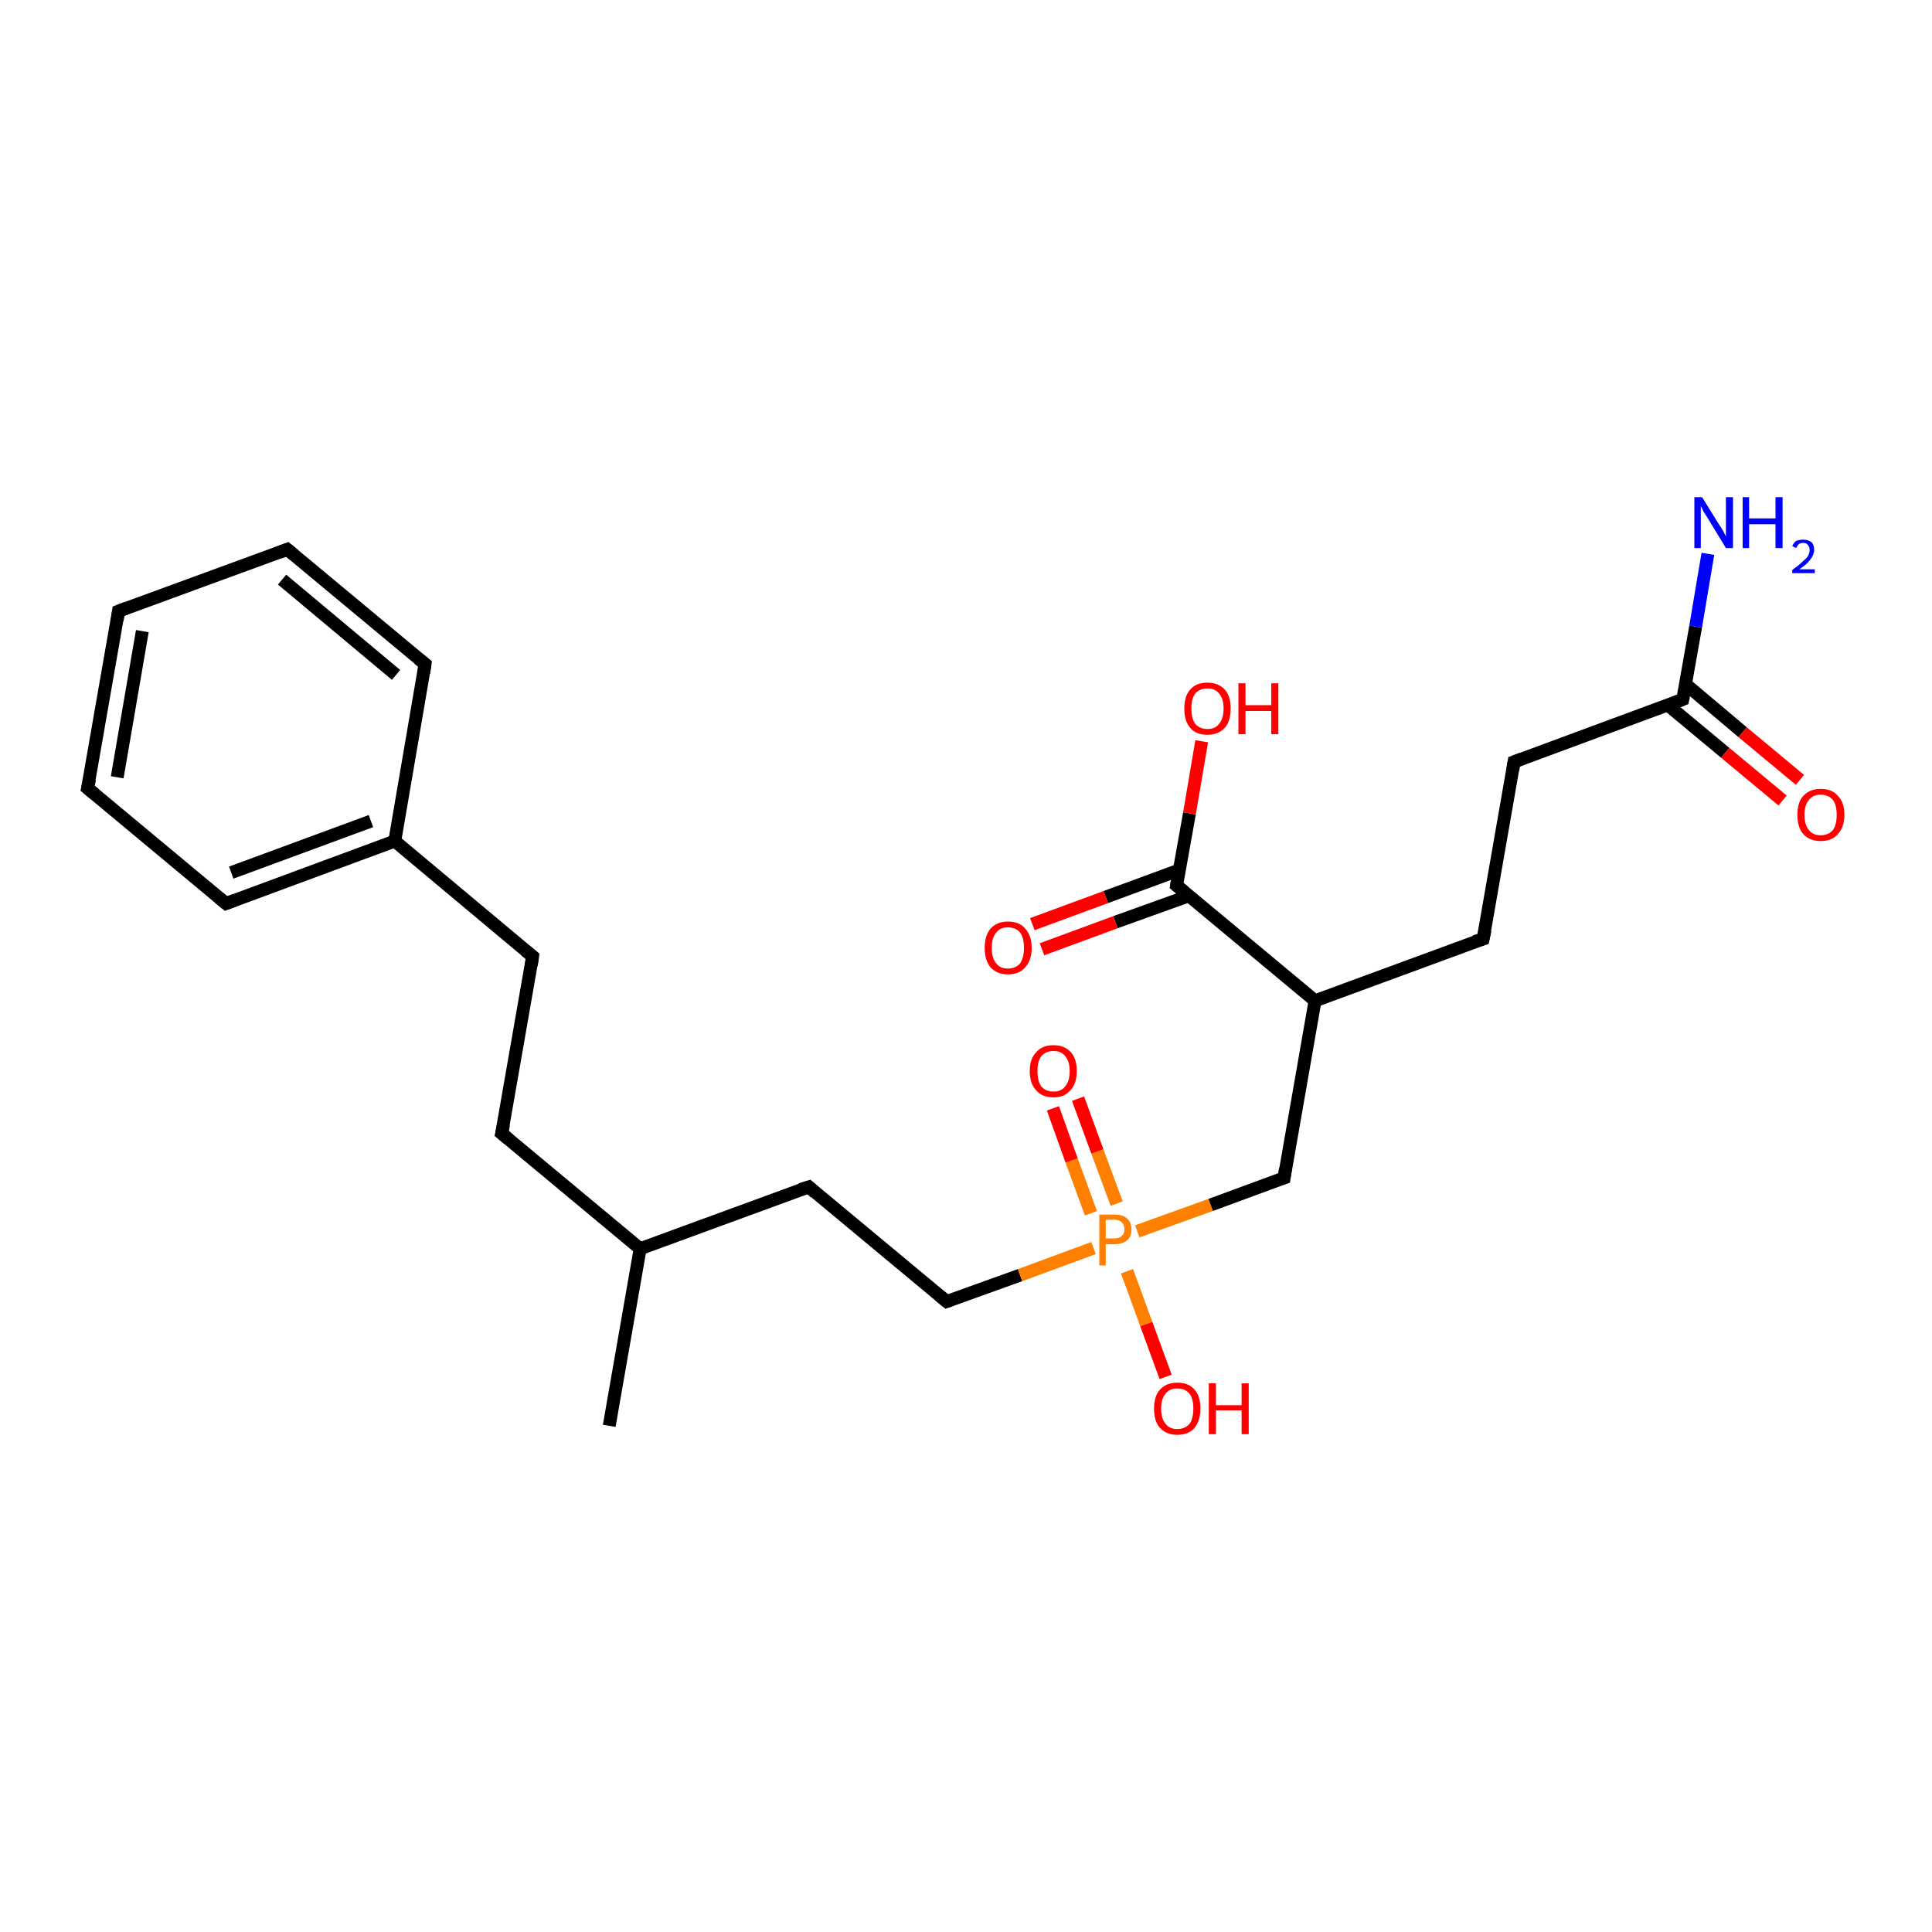 <?xml version='1.0' encoding='iso-8859-1'?>
<svg version='1.1' baseProfile='full'
              xmlns='http://www.w3.org/2000/svg'
                      xmlns:rdkit='http://www.rdkit.org/xml'
                      xmlns:xlink='http://www.w3.org/1999/xlink'
                  xml:space='preserve'
width='300px' height='300px' viewBox='0 0 300 300'>
<!-- END OF HEADER -->
<rect style='opacity:1.0;fill:#FFFFFF;stroke:none' width='300.0' height='300.0' x='0.0' y='0.0'> </rect>
<path class='bond-0 atom-0 atom-1' d='M 94.6,221.4 L 99.4,193.9' style='fill:none;fill-rule:evenodd;stroke:#000000;stroke-width:2.0px;stroke-linecap:butt;stroke-linejoin:miter;stroke-opacity:1' />
<path class='bond-1 atom-1 atom-2' d='M 99.4,193.9 L 77.9,176.0' style='fill:none;fill-rule:evenodd;stroke:#000000;stroke-width:2.0px;stroke-linecap:butt;stroke-linejoin:miter;stroke-opacity:1' />
<path class='bond-2 atom-2 atom-3' d='M 77.9,176.0 L 82.7,148.5' style='fill:none;fill-rule:evenodd;stroke:#000000;stroke-width:2.0px;stroke-linecap:butt;stroke-linejoin:miter;stroke-opacity:1' />
<path class='bond-3 atom-3 atom-4' d='M 82.7,148.5 L 61.3,130.6' style='fill:none;fill-rule:evenodd;stroke:#000000;stroke-width:2.0px;stroke-linecap:butt;stroke-linejoin:miter;stroke-opacity:1' />
<path class='bond-4 atom-4 atom-5' d='M 61.3,130.6 L 35.1,140.3' style='fill:none;fill-rule:evenodd;stroke:#000000;stroke-width:2.0px;stroke-linecap:butt;stroke-linejoin:miter;stroke-opacity:1' />
<path class='bond-4 atom-4 atom-5' d='M 57.6,127.5 L 35.9,135.5' style='fill:none;fill-rule:evenodd;stroke:#000000;stroke-width:2.0px;stroke-linecap:butt;stroke-linejoin:miter;stroke-opacity:1' />
<path class='bond-5 atom-5 atom-6' d='M 35.1,140.3 L 13.6,122.4' style='fill:none;fill-rule:evenodd;stroke:#000000;stroke-width:2.0px;stroke-linecap:butt;stroke-linejoin:miter;stroke-opacity:1' />
<path class='bond-6 atom-6 atom-7' d='M 13.6,122.4 L 18.4,94.9' style='fill:none;fill-rule:evenodd;stroke:#000000;stroke-width:2.0px;stroke-linecap:butt;stroke-linejoin:miter;stroke-opacity:1' />
<path class='bond-6 atom-6 atom-7' d='M 18.2,120.7 L 22.1,98.0' style='fill:none;fill-rule:evenodd;stroke:#000000;stroke-width:2.0px;stroke-linecap:butt;stroke-linejoin:miter;stroke-opacity:1' />
<path class='bond-7 atom-7 atom-8' d='M 18.4,94.9 L 44.6,85.3' style='fill:none;fill-rule:evenodd;stroke:#000000;stroke-width:2.0px;stroke-linecap:butt;stroke-linejoin:miter;stroke-opacity:1' />
<path class='bond-8 atom-8 atom-9' d='M 44.6,85.3 L 66.0,103.1' style='fill:none;fill-rule:evenodd;stroke:#000000;stroke-width:2.0px;stroke-linecap:butt;stroke-linejoin:miter;stroke-opacity:1' />
<path class='bond-8 atom-8 atom-9' d='M 43.8,90.0 L 61.5,104.8' style='fill:none;fill-rule:evenodd;stroke:#000000;stroke-width:2.0px;stroke-linecap:butt;stroke-linejoin:miter;stroke-opacity:1' />
<path class='bond-9 atom-1 atom-10' d='M 99.4,193.9 L 125.6,184.3' style='fill:none;fill-rule:evenodd;stroke:#000000;stroke-width:2.0px;stroke-linecap:butt;stroke-linejoin:miter;stroke-opacity:1' />
<path class='bond-10 atom-10 atom-11' d='M 125.6,184.3 L 147.0,202.1' style='fill:none;fill-rule:evenodd;stroke:#000000;stroke-width:2.0px;stroke-linecap:butt;stroke-linejoin:miter;stroke-opacity:1' />
<path class='bond-11 atom-11 atom-12' d='M 147.0,202.1 L 158.4,198.0' style='fill:none;fill-rule:evenodd;stroke:#000000;stroke-width:2.0px;stroke-linecap:butt;stroke-linejoin:miter;stroke-opacity:1' />
<path class='bond-11 atom-11 atom-12' d='M 158.4,198.0 L 169.8,193.8' style='fill:none;fill-rule:evenodd;stroke:#FF7F00;stroke-width:2.0px;stroke-linecap:butt;stroke-linejoin:miter;stroke-opacity:1' />
<path class='bond-12 atom-12 atom-13' d='M 175.0,197.4 L 178.0,205.6' style='fill:none;fill-rule:evenodd;stroke:#FF7F00;stroke-width:2.0px;stroke-linecap:butt;stroke-linejoin:miter;stroke-opacity:1' />
<path class='bond-12 atom-12 atom-13' d='M 178.0,205.6 L 181.0,213.8' style='fill:none;fill-rule:evenodd;stroke:#FF0000;stroke-width:2.0px;stroke-linecap:butt;stroke-linejoin:miter;stroke-opacity:1' />
<path class='bond-13 atom-12 atom-14' d='M 173.4,186.9 L 170.4,178.8' style='fill:none;fill-rule:evenodd;stroke:#FF7F00;stroke-width:2.0px;stroke-linecap:butt;stroke-linejoin:miter;stroke-opacity:1' />
<path class='bond-13 atom-12 atom-14' d='M 170.4,178.8 L 167.4,170.6' style='fill:none;fill-rule:evenodd;stroke:#FF0000;stroke-width:2.0px;stroke-linecap:butt;stroke-linejoin:miter;stroke-opacity:1' />
<path class='bond-13 atom-12 atom-14' d='M 169.4,188.4 L 166.4,180.2' style='fill:none;fill-rule:evenodd;stroke:#FF7F00;stroke-width:2.0px;stroke-linecap:butt;stroke-linejoin:miter;stroke-opacity:1' />
<path class='bond-13 atom-12 atom-14' d='M 166.4,180.2 L 163.5,172.1' style='fill:none;fill-rule:evenodd;stroke:#FF0000;stroke-width:2.0px;stroke-linecap:butt;stroke-linejoin:miter;stroke-opacity:1' />
<path class='bond-14 atom-12 atom-15' d='M 176.6,191.2 L 188.0,187.1' style='fill:none;fill-rule:evenodd;stroke:#FF7F00;stroke-width:2.0px;stroke-linecap:butt;stroke-linejoin:miter;stroke-opacity:1' />
<path class='bond-14 atom-12 atom-15' d='M 188.0,187.1 L 199.4,182.9' style='fill:none;fill-rule:evenodd;stroke:#000000;stroke-width:2.0px;stroke-linecap:butt;stroke-linejoin:miter;stroke-opacity:1' />
<path class='bond-15 atom-15 atom-16' d='M 199.4,182.9 L 204.2,155.4' style='fill:none;fill-rule:evenodd;stroke:#000000;stroke-width:2.0px;stroke-linecap:butt;stroke-linejoin:miter;stroke-opacity:1' />
<path class='bond-16 atom-16 atom-17' d='M 204.2,155.4 L 230.3,145.8' style='fill:none;fill-rule:evenodd;stroke:#000000;stroke-width:2.0px;stroke-linecap:butt;stroke-linejoin:miter;stroke-opacity:1' />
<path class='bond-17 atom-17 atom-18' d='M 230.3,145.8 L 235.1,118.3' style='fill:none;fill-rule:evenodd;stroke:#000000;stroke-width:2.0px;stroke-linecap:butt;stroke-linejoin:miter;stroke-opacity:1' />
<path class='bond-18 atom-18 atom-19' d='M 235.1,118.3 L 261.3,108.6' style='fill:none;fill-rule:evenodd;stroke:#000000;stroke-width:2.0px;stroke-linecap:butt;stroke-linejoin:miter;stroke-opacity:1' />
<path class='bond-19 atom-19 atom-20' d='M 261.3,108.6 L 263.3,97.3' style='fill:none;fill-rule:evenodd;stroke:#000000;stroke-width:2.0px;stroke-linecap:butt;stroke-linejoin:miter;stroke-opacity:1' />
<path class='bond-19 atom-19 atom-20' d='M 263.3,97.3 L 265.2,86.0' style='fill:none;fill-rule:evenodd;stroke:#0000FF;stroke-width:2.0px;stroke-linecap:butt;stroke-linejoin:miter;stroke-opacity:1' />
<path class='bond-20 atom-19 atom-21' d='M 259.0,109.5 L 267.9,116.9' style='fill:none;fill-rule:evenodd;stroke:#000000;stroke-width:2.0px;stroke-linecap:butt;stroke-linejoin:miter;stroke-opacity:1' />
<path class='bond-20 atom-19 atom-21' d='M 267.9,116.9 L 276.8,124.3' style='fill:none;fill-rule:evenodd;stroke:#FF0000;stroke-width:2.0px;stroke-linecap:butt;stroke-linejoin:miter;stroke-opacity:1' />
<path class='bond-20 atom-19 atom-21' d='M 261.7,106.2 L 270.6,113.7' style='fill:none;fill-rule:evenodd;stroke:#000000;stroke-width:2.0px;stroke-linecap:butt;stroke-linejoin:miter;stroke-opacity:1' />
<path class='bond-20 atom-19 atom-21' d='M 270.6,113.7 L 279.5,121.1' style='fill:none;fill-rule:evenodd;stroke:#FF0000;stroke-width:2.0px;stroke-linecap:butt;stroke-linejoin:miter;stroke-opacity:1' />
<path class='bond-21 atom-16 atom-22' d='M 204.2,155.4 L 182.7,137.5' style='fill:none;fill-rule:evenodd;stroke:#000000;stroke-width:2.0px;stroke-linecap:butt;stroke-linejoin:miter;stroke-opacity:1' />
<path class='bond-22 atom-22 atom-23' d='M 182.7,137.5 L 184.7,126.3' style='fill:none;fill-rule:evenodd;stroke:#000000;stroke-width:2.0px;stroke-linecap:butt;stroke-linejoin:miter;stroke-opacity:1' />
<path class='bond-22 atom-22 atom-23' d='M 184.7,126.3 L 186.6,115.1' style='fill:none;fill-rule:evenodd;stroke:#FF0000;stroke-width:2.0px;stroke-linecap:butt;stroke-linejoin:miter;stroke-opacity:1' />
<path class='bond-23 atom-22 atom-24' d='M 183.1,135.1 L 171.7,139.3' style='fill:none;fill-rule:evenodd;stroke:#000000;stroke-width:2.0px;stroke-linecap:butt;stroke-linejoin:miter;stroke-opacity:1' />
<path class='bond-23 atom-22 atom-24' d='M 171.7,139.3 L 160.3,143.5' style='fill:none;fill-rule:evenodd;stroke:#FF0000;stroke-width:2.0px;stroke-linecap:butt;stroke-linejoin:miter;stroke-opacity:1' />
<path class='bond-23 atom-22 atom-24' d='M 184.6,139.1 L 173.2,143.2' style='fill:none;fill-rule:evenodd;stroke:#000000;stroke-width:2.0px;stroke-linecap:butt;stroke-linejoin:miter;stroke-opacity:1' />
<path class='bond-23 atom-22 atom-24' d='M 173.2,143.2 L 161.8,147.4' style='fill:none;fill-rule:evenodd;stroke:#FF0000;stroke-width:2.0px;stroke-linecap:butt;stroke-linejoin:miter;stroke-opacity:1' />
<path class='bond-24 atom-9 atom-4' d='M 66.0,103.1 L 61.3,130.6' style='fill:none;fill-rule:evenodd;stroke:#000000;stroke-width:2.0px;stroke-linecap:butt;stroke-linejoin:miter;stroke-opacity:1' />
<path d='M 79.0,176.9 L 77.9,176.0 L 78.2,174.6' style='fill:none;stroke:#000000;stroke-width:2.0px;stroke-linecap:butt;stroke-linejoin:miter;stroke-opacity:1;' />
<path d='M 82.5,149.9 L 82.7,148.5 L 81.6,147.6' style='fill:none;stroke:#000000;stroke-width:2.0px;stroke-linecap:butt;stroke-linejoin:miter;stroke-opacity:1;' />
<path d='M 36.4,139.8 L 35.1,140.3 L 34.0,139.4' style='fill:none;stroke:#000000;stroke-width:2.0px;stroke-linecap:butt;stroke-linejoin:miter;stroke-opacity:1;' />
<path d='M 14.7,123.3 L 13.6,122.4 L 13.9,121.0' style='fill:none;stroke:#000000;stroke-width:2.0px;stroke-linecap:butt;stroke-linejoin:miter;stroke-opacity:1;' />
<path d='M 18.2,96.3 L 18.4,94.9 L 19.7,94.4' style='fill:none;stroke:#000000;stroke-width:2.0px;stroke-linecap:butt;stroke-linejoin:miter;stroke-opacity:1;' />
<path d='M 43.3,85.8 L 44.6,85.3 L 45.7,86.2' style='fill:none;stroke:#000000;stroke-width:2.0px;stroke-linecap:butt;stroke-linejoin:miter;stroke-opacity:1;' />
<path d='M 65.0,102.3 L 66.0,103.1 L 65.8,104.5' style='fill:none;stroke:#000000;stroke-width:2.0px;stroke-linecap:butt;stroke-linejoin:miter;stroke-opacity:1;' />
<path d='M 124.3,184.7 L 125.6,184.3 L 126.6,185.2' style='fill:none;stroke:#000000;stroke-width:2.0px;stroke-linecap:butt;stroke-linejoin:miter;stroke-opacity:1;' />
<path d='M 145.9,201.2 L 147.0,202.1 L 147.6,201.9' style='fill:none;stroke:#000000;stroke-width:2.0px;stroke-linecap:butt;stroke-linejoin:miter;stroke-opacity:1;' />
<path d='M 198.8,183.1 L 199.4,182.9 L 199.6,181.5' style='fill:none;stroke:#000000;stroke-width:2.0px;stroke-linecap:butt;stroke-linejoin:miter;stroke-opacity:1;' />
<path d='M 229.0,146.2 L 230.3,145.8 L 230.6,144.4' style='fill:none;stroke:#000000;stroke-width:2.0px;stroke-linecap:butt;stroke-linejoin:miter;stroke-opacity:1;' />
<path d='M 234.9,119.6 L 235.1,118.3 L 236.4,117.8' style='fill:none;stroke:#000000;stroke-width:2.0px;stroke-linecap:butt;stroke-linejoin:miter;stroke-opacity:1;' />
<path d='M 260.0,109.1 L 261.3,108.6 L 261.4,108.1' style='fill:none;stroke:#000000;stroke-width:2.0px;stroke-linecap:butt;stroke-linejoin:miter;stroke-opacity:1;' />
<path d='M 183.8,138.4 L 182.7,137.5 L 182.8,136.9' style='fill:none;stroke:#000000;stroke-width:2.0px;stroke-linecap:butt;stroke-linejoin:miter;stroke-opacity:1;' />
<path class='atom-12' d='M 173.0 188.6
Q 174.4 188.6, 175.0 189.2
Q 175.7 189.8, 175.7 190.9
Q 175.7 192.0, 175.0 192.6
Q 174.3 193.2, 173.0 193.2
L 171.7 193.2
L 171.7 196.5
L 170.7 196.5
L 170.7 188.6
L 173.0 188.6
M 173.0 192.3
Q 173.8 192.3, 174.2 191.9
Q 174.6 191.6, 174.6 190.9
Q 174.6 190.2, 174.2 189.8
Q 173.8 189.4, 173.0 189.4
L 171.7 189.4
L 171.7 192.3
L 173.0 192.3
' fill='#FF7F00'/>
<path class='atom-13' d='M 179.2 218.7
Q 179.2 216.8, 180.1 215.8
Q 181.1 214.7, 182.8 214.7
Q 184.6 214.7, 185.5 215.8
Q 186.4 216.8, 186.4 218.7
Q 186.4 220.6, 185.5 221.7
Q 184.6 222.8, 182.8 222.8
Q 181.1 222.8, 180.1 221.7
Q 179.2 220.7, 179.2 218.7
M 182.8 221.9
Q 184.0 221.9, 184.7 221.1
Q 185.3 220.3, 185.3 218.7
Q 185.3 217.2, 184.7 216.4
Q 184.0 215.6, 182.8 215.6
Q 181.6 215.6, 181.0 216.4
Q 180.3 217.2, 180.3 218.7
Q 180.3 220.3, 181.0 221.1
Q 181.6 221.9, 182.8 221.9
' fill='#FF0000'/>
<path class='atom-13' d='M 187.7 214.8
L 188.8 214.8
L 188.8 218.2
L 192.8 218.2
L 192.8 214.8
L 193.9 214.8
L 193.9 222.7
L 192.8 222.7
L 192.8 219.0
L 188.8 219.0
L 188.8 222.7
L 187.7 222.7
L 187.7 214.8
' fill='#FF0000'/>
<path class='atom-14' d='M 159.9 166.3
Q 159.9 164.4, 160.9 163.4
Q 161.8 162.3, 163.6 162.3
Q 165.3 162.3, 166.3 163.4
Q 167.2 164.4, 167.2 166.3
Q 167.2 168.3, 166.2 169.3
Q 165.3 170.4, 163.6 170.4
Q 161.8 170.4, 160.9 169.3
Q 159.9 168.3, 159.9 166.3
M 163.6 169.5
Q 164.8 169.5, 165.4 168.7
Q 166.1 167.9, 166.1 166.3
Q 166.1 164.8, 165.4 164.0
Q 164.8 163.2, 163.6 163.2
Q 162.4 163.2, 161.7 164.0
Q 161.1 164.8, 161.1 166.3
Q 161.1 167.9, 161.7 168.7
Q 162.4 169.5, 163.6 169.5
' fill='#FF0000'/>
<path class='atom-20' d='M 264.3 77.2
L 266.9 81.4
Q 267.2 81.8, 267.6 82.5
Q 268.0 83.3, 268.0 83.3
L 268.0 77.2
L 269.1 77.2
L 269.1 85.1
L 268.0 85.1
L 265.2 80.5
Q 264.9 80.0, 264.5 79.4
Q 264.2 78.7, 264.1 78.6
L 264.1 85.1
L 263.1 85.1
L 263.1 77.2
L 264.3 77.2
' fill='#0000FF'/>
<path class='atom-20' d='M 270.6 77.2
L 271.6 77.2
L 271.6 80.5
L 275.7 80.5
L 275.7 77.2
L 276.8 77.2
L 276.8 85.1
L 275.7 85.1
L 275.7 81.4
L 271.6 81.4
L 271.6 85.1
L 270.6 85.1
L 270.6 77.2
' fill='#0000FF'/>
<path class='atom-20' d='M 278.3 84.8
Q 278.5 84.3, 278.9 84.0
Q 279.4 83.8, 280.0 83.8
Q 280.8 83.8, 281.3 84.2
Q 281.7 84.6, 281.7 85.4
Q 281.7 86.1, 281.1 86.9
Q 280.6 87.6, 279.4 88.4
L 281.8 88.4
L 281.8 89.0
L 278.3 89.0
L 278.3 88.5
Q 279.3 87.8, 279.8 87.3
Q 280.4 86.8, 280.7 86.4
Q 281.0 85.9, 281.0 85.4
Q 281.0 84.9, 280.7 84.6
Q 280.5 84.3, 280.0 84.3
Q 279.6 84.3, 279.3 84.5
Q 279.1 84.7, 278.9 85.1
L 278.3 84.8
' fill='#0000FF'/>
<path class='atom-21' d='M 279.1 126.5
Q 279.1 124.6, 280.0 123.6
Q 281.0 122.5, 282.7 122.5
Q 284.5 122.5, 285.4 123.6
Q 286.4 124.6, 286.4 126.5
Q 286.4 128.4, 285.4 129.5
Q 284.5 130.6, 282.7 130.6
Q 281.0 130.6, 280.0 129.5
Q 279.1 128.5, 279.1 126.5
M 282.7 129.7
Q 283.9 129.7, 284.6 128.9
Q 285.2 128.1, 285.2 126.5
Q 285.2 125.0, 284.6 124.2
Q 283.9 123.4, 282.7 123.4
Q 281.5 123.4, 280.9 124.2
Q 280.2 125.0, 280.2 126.5
Q 280.2 128.1, 280.9 128.9
Q 281.5 129.7, 282.7 129.7
' fill='#FF0000'/>
<path class='atom-23' d='M 183.9 110.0
Q 183.9 108.1, 184.8 107.1
Q 185.7 106.0, 187.5 106.0
Q 189.2 106.0, 190.2 107.1
Q 191.1 108.1, 191.1 110.0
Q 191.1 112.0, 190.2 113.0
Q 189.2 114.1, 187.5 114.1
Q 185.7 114.1, 184.8 113.0
Q 183.9 112.0, 183.9 110.0
M 187.5 113.2
Q 188.7 113.2, 189.3 112.4
Q 190.0 111.6, 190.0 110.0
Q 190.0 108.5, 189.3 107.7
Q 188.7 106.9, 187.5 106.9
Q 186.3 106.9, 185.6 107.7
Q 185.0 108.5, 185.0 110.0
Q 185.0 111.6, 185.6 112.4
Q 186.3 113.2, 187.5 113.2
' fill='#FF0000'/>
<path class='atom-23' d='M 192.3 106.1
L 193.4 106.1
L 193.4 109.5
L 197.4 109.5
L 197.4 106.1
L 198.5 106.1
L 198.5 114.0
L 197.4 114.0
L 197.4 110.4
L 193.4 110.4
L 193.4 114.0
L 192.3 114.0
L 192.3 106.1
' fill='#FF0000'/>
<path class='atom-24' d='M 152.9 147.2
Q 152.9 145.3, 153.8 144.2
Q 154.8 143.1, 156.5 143.1
Q 158.3 143.1, 159.2 144.2
Q 160.2 145.3, 160.2 147.2
Q 160.2 149.1, 159.2 150.2
Q 158.3 151.3, 156.5 151.3
Q 154.8 151.3, 153.8 150.2
Q 152.9 149.1, 152.9 147.2
M 156.5 150.4
Q 157.7 150.4, 158.4 149.6
Q 159.0 148.7, 159.0 147.2
Q 159.0 145.6, 158.4 144.8
Q 157.7 144.0, 156.5 144.0
Q 155.3 144.0, 154.7 144.8
Q 154.0 145.6, 154.0 147.2
Q 154.0 148.8, 154.7 149.6
Q 155.3 150.4, 156.5 150.4
' fill='#FF0000'/>
</svg>
